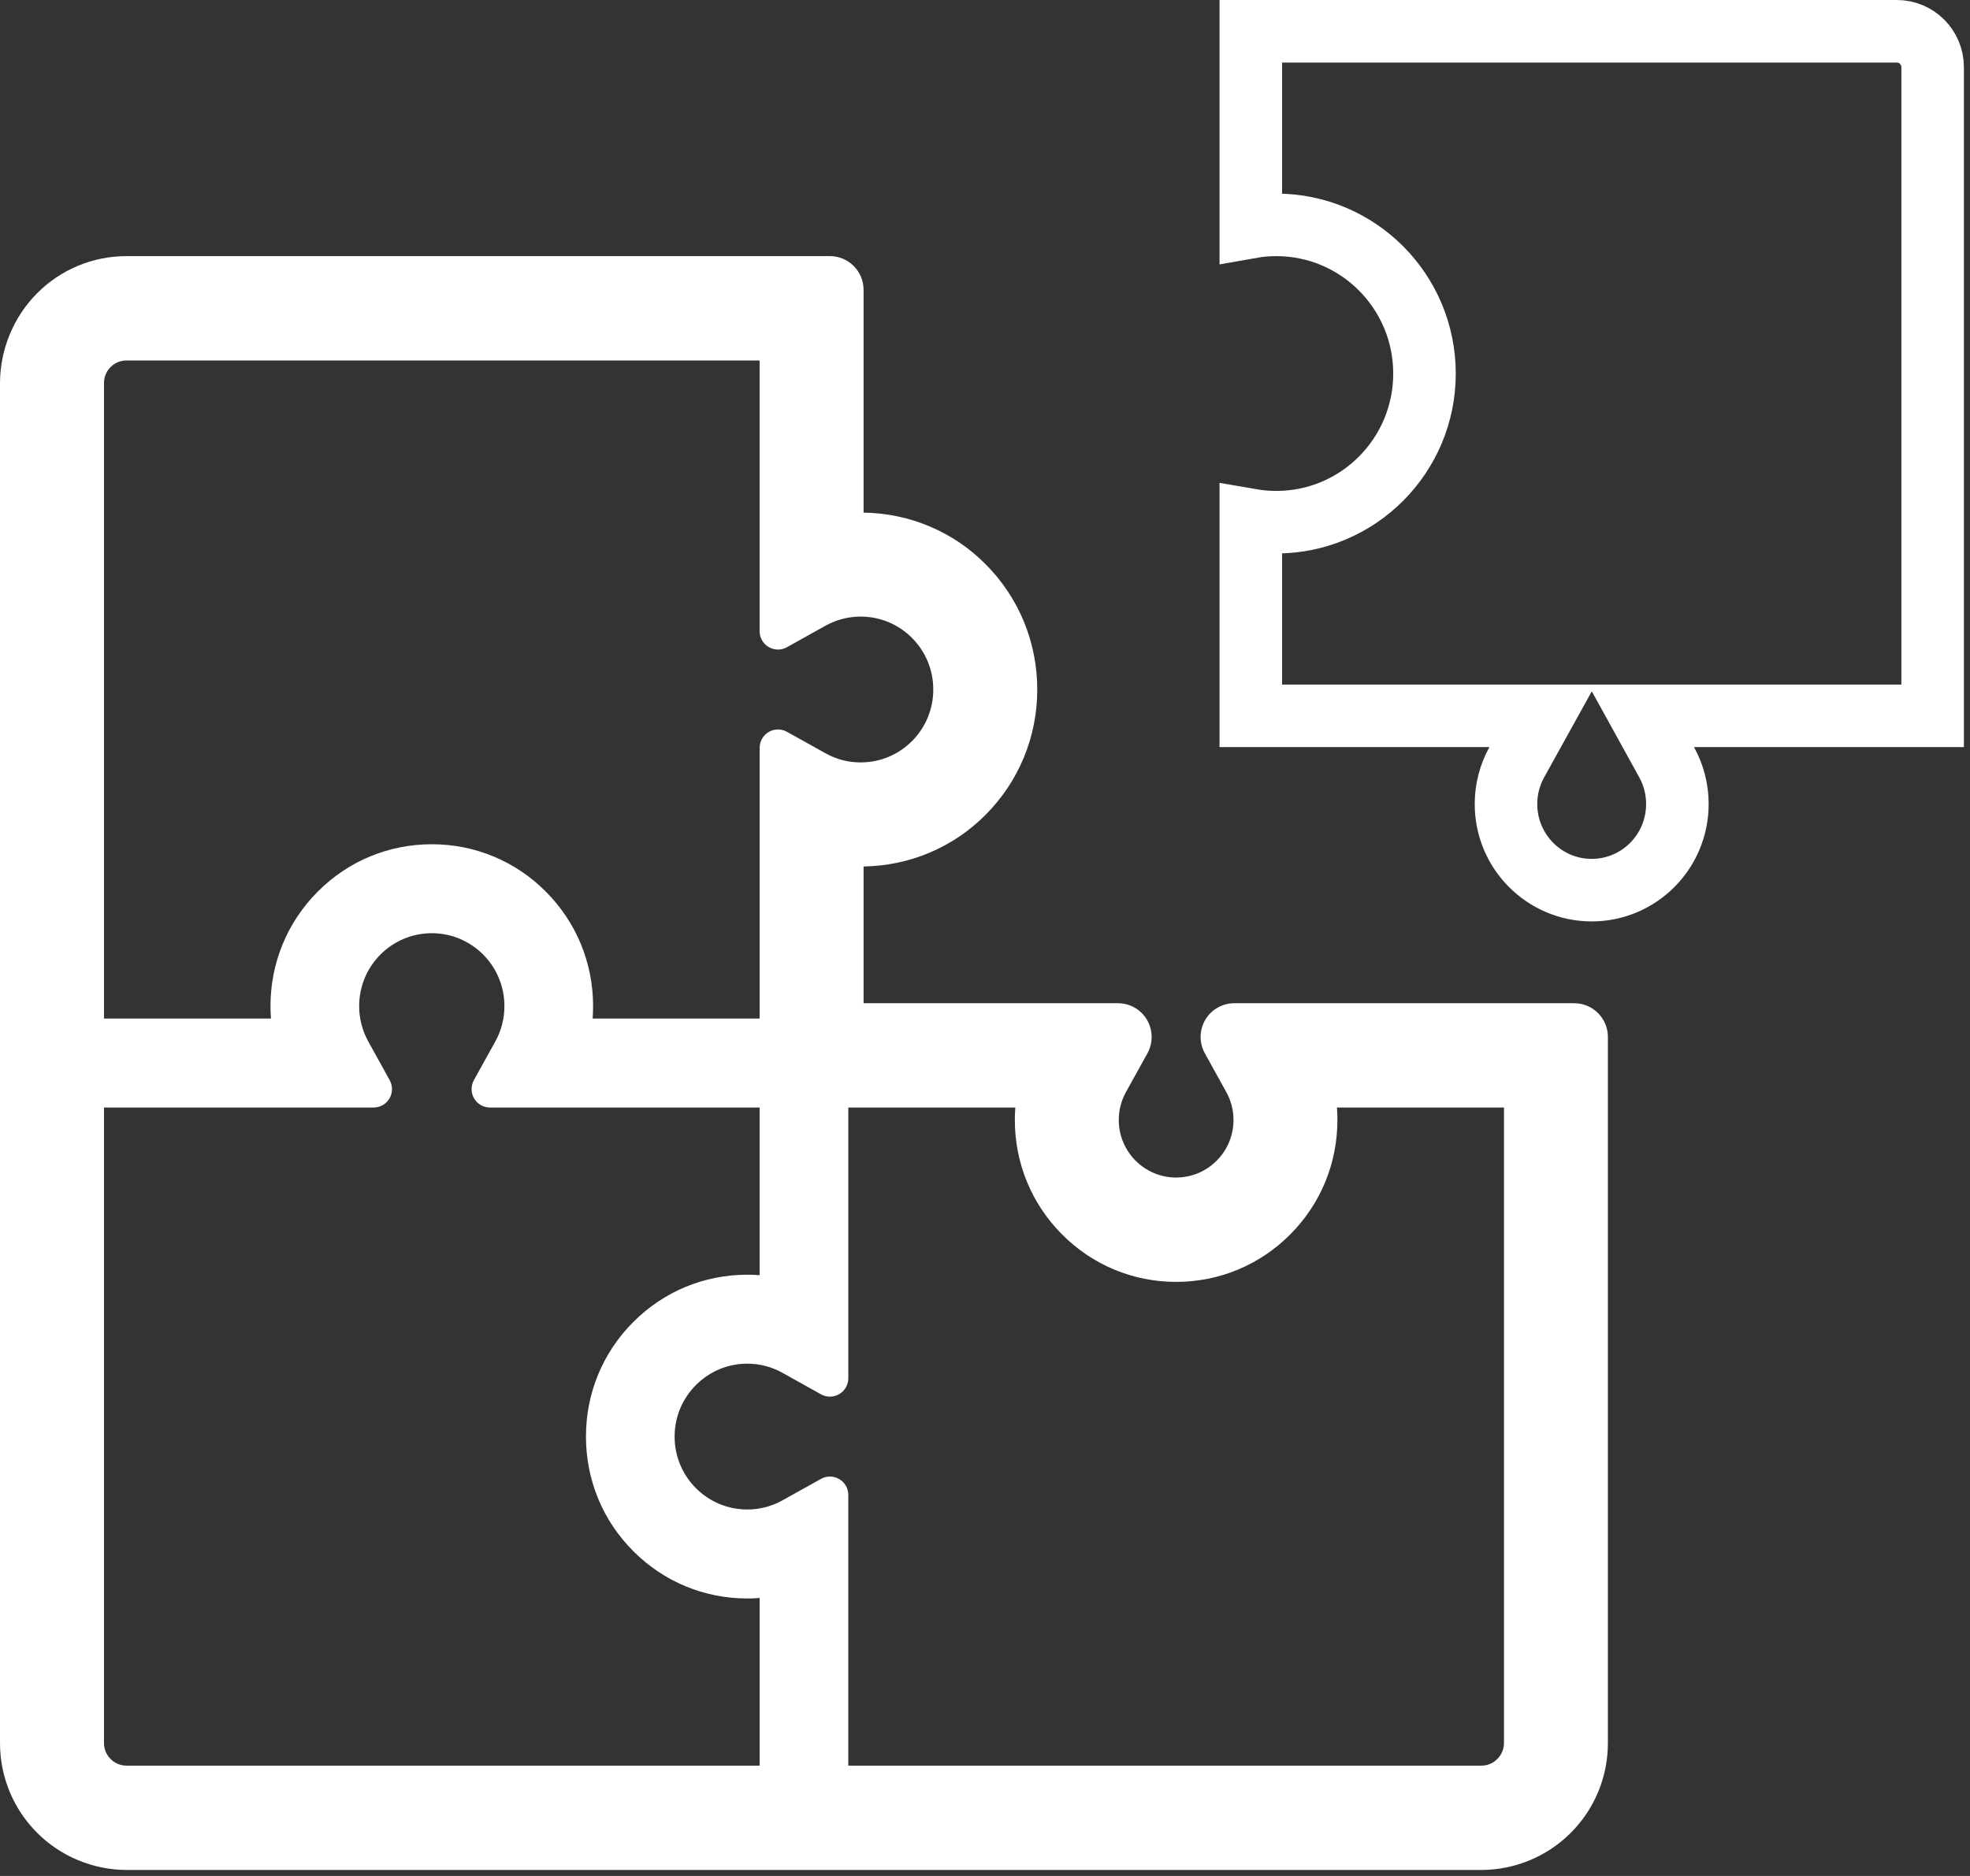 <svg width="63" height="60" viewBox="0 0 63 60" fill="none" xmlns="http://www.w3.org/2000/svg">
<rect x="0" y="0" width="63" height="60" fill="#333333" stroke="none"/>
<path d="M50.346 32.087H39.471C39.09 32.087 38.738 32.289 38.545 32.616L38.556 32.598L38.544 32.618C38.445 32.786 38.395 32.976 38.395 33.165C38.395 33.345 38.441 33.527 38.531 33.69L39.217 34.929C39.37 35.207 39.446 35.501 39.447 35.821C39.446 36.315 39.257 36.771 38.909 37.122C38.56 37.471 38.105 37.66 37.613 37.662C37.12 37.66 36.665 37.471 36.315 37.122L36.316 37.124C35.968 36.771 35.779 36.314 35.778 35.821C35.779 35.502 35.855 35.208 36.008 34.928L36.694 33.69C36.784 33.527 36.829 33.346 36.829 33.165C36.829 32.976 36.779 32.786 36.68 32.617C36.486 32.288 36.134 32.087 35.754 32.087H27.617V27.713C29.088 27.69 30.477 27.108 31.517 26.062C32.582 24.995 33.172 23.565 33.171 22.054C33.172 20.541 32.582 19.11 31.517 18.044C30.477 16.998 29.088 16.417 27.617 16.395V9.271C27.617 8.675 27.136 8.192 26.542 8.192H4.049C2.97 8.191 1.946 8.616 1.185 9.381C0.43 10.14 0.001 11.182 1.55227e-06 12.257V55.744C-0.001 56.826 0.423 57.853 1.185 58.618C1.942 59.376 2.978 59.807 4.049 59.808H47.376C48.444 59.807 49.481 59.376 50.236 58.618C50.998 57.853 51.421 56.827 51.42 55.744V33.166C51.42 32.57 50.939 32.087 50.346 32.087ZM3.325 12.257C3.325 12.008 3.44 11.838 3.535 11.743C3.632 11.646 3.801 11.529 4.049 11.529H24.292V20.187C24.292 20.396 24.403 20.588 24.582 20.695C24.673 20.748 24.776 20.775 24.879 20.775C24.977 20.775 25.075 20.751 25.164 20.701L26.398 20.013C26.746 19.82 27.125 19.721 27.524 19.721C28.143 19.721 28.727 19.963 29.166 20.403C29.605 20.845 29.846 21.431 29.846 22.053C29.846 22.675 29.605 23.261 29.167 23.701C28.727 24.142 28.143 24.385 27.524 24.385C27.124 24.385 26.746 24.286 26.398 24.092L25.163 23.404C25.075 23.355 24.977 23.331 24.879 23.331C24.776 23.331 24.673 23.357 24.582 23.412C24.403 23.517 24.293 23.71 24.293 23.919V32.577H18.952C18.962 32.444 18.967 32.311 18.967 32.179C18.967 30.795 18.43 29.495 17.456 28.518C16.483 27.54 15.188 27.002 13.809 27.002C12.43 27.002 11.134 27.54 10.162 28.517C9.187 29.494 8.65 30.795 8.65 32.179C8.65 32.311 8.655 32.443 8.666 32.577H3.325V12.257ZM24.293 56.472H4.049C3.801 56.472 3.632 56.355 3.537 56.26C3.44 56.162 3.325 55.992 3.325 55.744V35.422H11.95C12.157 35.422 12.35 35.312 12.455 35.133C12.56 34.953 12.563 34.73 12.462 34.548L11.777 33.309C11.584 32.959 11.486 32.579 11.486 32.179C11.486 31.558 11.728 30.971 12.165 30.53C12.606 30.091 13.19 29.847 13.809 29.847C14.428 29.847 15.011 30.091 15.45 30.529C15.889 30.971 16.131 31.558 16.131 32.178C16.131 32.58 16.032 32.96 15.841 33.308L15.155 34.547C15.054 34.73 15.057 34.953 15.162 35.132C15.268 35.312 15.46 35.422 15.668 35.422H24.292V40.785C24.16 40.774 24.027 40.77 23.897 40.77C22.517 40.77 21.222 41.308 20.25 42.285C19.274 43.263 18.738 44.563 18.739 45.947C18.738 47.33 19.274 48.632 20.249 49.608C21.222 50.586 22.517 51.125 23.897 51.125C24.029 51.125 24.161 51.12 24.293 51.109V56.472ZM48.097 55.744C48.097 55.992 47.98 56.161 47.885 56.258C47.787 56.355 47.619 56.472 47.372 56.472H27.128V47.813C27.128 47.605 27.019 47.412 26.839 47.307C26.748 47.252 26.645 47.225 26.542 47.225C26.444 47.225 26.346 47.249 26.257 47.299L25.022 47.987C24.675 48.181 24.296 48.279 23.897 48.279C23.278 48.279 22.694 48.036 22.255 47.597C21.816 47.156 21.574 46.57 21.574 45.948C21.574 45.325 21.816 44.74 22.255 44.299C22.693 43.859 23.277 43.616 23.897 43.615C24.294 43.615 24.672 43.713 25.022 43.907L26.257 44.596C26.346 44.646 26.444 44.67 26.542 44.67C26.645 44.67 26.748 44.643 26.839 44.589C27.018 44.483 27.129 44.29 27.129 44.081V35.422H32.47C32.459 35.555 32.454 35.689 32.454 35.821C32.454 37.203 32.99 38.504 33.964 39.481C34.938 40.46 36.234 40.999 37.612 40.999C38.991 40.999 40.287 40.46 41.26 39.482C42.235 38.506 42.77 37.205 42.77 35.821C42.77 35.689 42.766 35.556 42.755 35.422H48.097L48.097 55.744Z" fill="white"/>
<path d="M40 16.632C40.265 16.678 40.537 16.702 40.814 16.702C43.436 16.702 45.555 14.569 45.555 11.948C45.555 9.324 43.435 7.192 40.814 7.192C40.537 7.192 40.265 7.216 40 7.263V1H60.662C61.289 1 61.805 1.512 61.805 2.15V22.895H54.174H52.48L53.298 24.378C53.517 24.774 53.642 25.229 53.642 25.715C53.642 27.241 52.412 28.47 50.902 28.47C49.392 28.47 48.161 27.241 48.161 25.715C48.161 25.229 48.287 24.775 48.506 24.379L49.328 22.895H47.631H40V16.632Z" stroke="white" stroke-width="2"/>
</svg>
